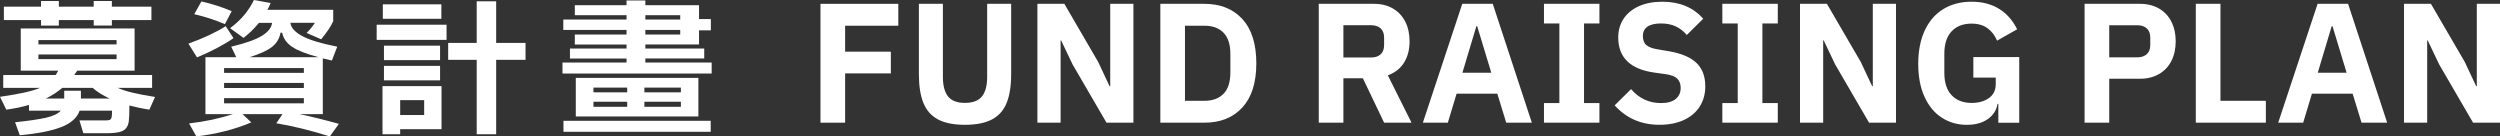 <?xml version="1.0" encoding="UTF-8"?>
<svg id="_圖層_2" data-name="圖層 2" xmlns="http://www.w3.org/2000/svg" width="1788.47" height="97.59" viewBox="0 0 1788.47 97.59">
  <rect x="0" y="0" width="1788.47" height="97.59" fill="#333333" stroke="none"/>
  <g id="icon">
    <g>
      <path d="m106.84,78.46c-4.87-.76-9.63-1.76-14.27-3,0,3.24-.04,5.69-.12,7.34-.08,1.65-.19,3.1-.35,4.34-.39,2.07-1.1,3.69-2.15,4.86-1.04,1.17-2.67,2.02-4.87,2.53s-5.24.78-9.11.78h-16.36l-2.78-9.2h19.14c1.31,0,2.22-.14,2.73-.41.5-.27.87-.79,1.1-1.55.23-.83.35-2.48.35-4.96h-23.2c-1.78,5.1-6.17,9.01-13.17,11.73-7,2.72-16.88,4.67-29.64,5.84l-3.36-9.3c9.82-1.03,17.23-2.12,22.21-3.26s8.49-2.81,10.5-5.01h-22.74v-4.14c-4.87,1.45-10.29,2.58-16.24,3.41l-4.52-9.2c7.11-1.03,12.93-2.05,17.46-3.05,4.52-1,8.25-2.12,11.19-3.36H2.32v-9.2h37.47c.54-.76,1.16-1.79,1.86-3.1H14.85v-30.19h81.43v30.19h-41.06c-.62,1.03-1.32,2.07-2.09,3.1h55.68v9.2h-24.71c2.78,1.24,6.3,2.38,10.56,3.41,4.25,1.03,9.67,2.07,16.24,3.1l-4.06,9.1ZM42.11,18.3h-12.76v-3.93H2.78V4.76h26.56V.72h12.76v4.03h24.94V.72h12.99v4.03h28.3v9.61h-28.3v3.93h-12.99v-3.93h-24.94v3.93Zm41.3,10.34H27.49v3.1h55.91v-3.1Zm0,10.34H27.49v3.31h55.91v-3.31Zm-25.52,31.53h20.53c-4.95-2.34-9.01-4.89-12.18-7.65h-21.69c-3.17,2.76-7.12,5.31-11.83,7.65h13.22v-5.58h11.95v5.58Z" fill="#fff"/>
      <path d="m167.04,27.29c-3.48,2.41-7.52,4.83-12.12,7.24-4.6,2.41-9.26,4.58-13.98,6.51l-6.15-9.82c10.9-3.93,19.8-8.1,26.68-12.51l5.57,8.58Zm47.33,54.38c8.27,1.72,17.63,4.03,28.07,6.93l-6.5,8.99c-13.77-4.34-26.53-7.48-38.28-9.41l4.41-6.51h-28.54l6.26,5.89c-11.76,4.96-24.86,8.3-39.32,10.03l-5.22-9.3c11.06-1.24,21.5-3.45,31.32-6.62h-19.6v-40.73h22.04l-3.6-7.55c10.13-2.41,17.44-5,21.92-7.75,4.48-2.76,6.92-5.86,7.31-9.3h-9.4c-3.25,4-6.92,7.58-11.02,10.75l-9.63-6.93c7.66-5.65,13.34-12.37,17.05-20.16l11.95,2.17c-.93,2.21-1.7,3.83-2.32,4.86h47.1v8.06c-.85,2-1.95,3.98-3.31,5.94-1.35,1.96-3.11,4.33-5.28,7.08l-10.44-4.55c2.32-2.27,4.29-4.69,5.92-7.24h-17.52c.39,3.45,3.17,6.58,8.35,9.41,5.18,2.83,13.57,5.38,25.17,7.65l-3.83,9.92-6.5-1.55v39.9h-16.59Zm-53.48-64.4c-7.12-3.03-14.42-5.41-21.92-7.13l5.1-9.1c7.42,1.65,14.65,3.96,21.69,6.93l-4.87,9.3Zm56.49,34.84v-3.41h-57.07v3.41h57.07Zm-57.07,10.85h57.07v-3.62h-57.07v3.62Zm57.07,7.24h-57.07v3.72h57.07v-3.72Zm-16.7-46.83c-.77,4.2-2.8,7.6-6.09,10.18-3.29,2.58-8.68,5.05-16.18,7.39h49.53c-8.74-2.34-15.06-4.82-18.97-7.44-3.91-2.62-6.28-6-7.13-10.13h-1.16Z" fill="#fff"/>
      <path d="m319.46,28.53h-50v-10.85h50v10.85Zm-33.18,67.51h-12.64v-34.43h42.22v30.81h-29.58v3.62Zm-12.41-92.94h41.88v10.34h-41.88V3.1Zm.81,29.57h40.14v10.34h-40.14v-10.34Zm40.14,24.81h-40.14v-10.34h40.14v10.34Zm-11.37,14.16h-17.17v10.65h17.17v-10.65Zm51.5-40.94h21v12.1h-21v53.24h-13.92v-53.24h-20.42v-12.1h20.42V.93h13.92v29.77Z" fill="#fff"/>
      <path d="m461.68,41.87v2.89h47.44v7.86h-106.72v-7.86h45.82v-2.89h-40.48v-7.13h40.48v-2.89h-37v-7.13h37v-3.31h-45.24v-7.44h45.24v-3.1h-37V3.72h37V.31h13.46v3.41h38.4v9.92h8.47v8.06h-8.47v10.13h-38.4v2.89h42.11v7.13h-42.11Zm46.75,52.41h-105.33v-7.86h105.33v7.86Zm-96.51-10.96v-27.6h87.7v27.6h-87.7Zm36.77-17.26v-3.41h-24.13v3.41h24.13Zm0,6.72h-24.13v3.62h24.13v-3.62Zm12.3-6.72h26.1v-3.41h-26.1v3.41Zm0,6.72v3.62h26.1v-3.62h-26.1Zm25.64-61.92h-24.94v3.1h24.94v-3.1Zm0,10.54h-24.94v3.31h24.94v-3.31Z" fill="#fff"/>
      <path d="m604.59,52.5v35.26h-17.63V2.74h55.68v15.66h-38.05v18.56h32.71v15.54h-32.71Z" fill="#fff"/>
      <path d="m657.37,2.74h17.17v52.2c0,6.34,1.24,11.04,3.71,14.09,2.47,3.06,6.5,4.58,12.06,4.58s9.61-1.53,12.12-4.58c2.51-3.05,3.77-7.75,3.77-14.09V2.74h17.17v50.23c0,8.51-1.08,15.41-3.25,20.71-2.17,5.3-5.67,9.22-10.5,11.77-4.83,2.55-11.27,3.83-19.31,3.83s-14.46-1.28-19.26-3.83c-4.8-2.55-8.28-6.48-10.44-11.77-2.17-5.3-3.25-12.2-3.25-20.71V2.74Z" fill="#fff"/>
      <path d="m758.75,87.77h-16.59V2.74h19.26l24.24,41.64,8.12,17.28h.46V2.74h16.59v85.03h-19.26l-24.24-41.64-8.24-17.28h-.35v58.93Z" fill="#fff"/>
      <path d="m830.09,87.77V2.74h31.55c11.44,0,20.49,3.64,27.14,10.9,6.65,7.27,9.98,17.83,9.98,31.67s-3.33,24.28-9.98,31.55c-6.65,7.27-15.7,10.9-27.14,10.9h-31.55Zm31.55-15.66c5.88,0,10.44-1.68,13.69-5.05,3.25-3.36,4.87-8.45,4.87-15.25v-13.11c0-6.8-1.62-11.89-4.87-15.25-3.25-3.36-7.81-5.05-13.69-5.05h-13.92v53.71h13.92Z" fill="#fff"/>
      <path d="m961.05,55.98v31.78h-17.63V2.74h39.56c5.18,0,9.69,1.12,13.51,3.36,3.83,2.24,6.77,5.38,8.82,9.4,2.05,4.02,3.07,8.7,3.07,14.04,0,5.96-1.32,11.04-3.94,15.25-2.63,4.22-6.5,7.25-11.6,9.11l16.94,33.87h-19.6l-15.2-31.78h-13.92Zm19.84-14.85c2.86,0,5.12-.75,6.79-2.26,1.66-1.51,2.49-3.73,2.49-6.67v-5.34c0-2.86-.83-5.05-2.49-6.55-1.66-1.51-3.93-2.26-6.79-2.26h-19.84v23.08h19.84Z" fill="#fff"/>
      <path d="m1035.76,87.77h-17.86l28.19-85.03h21.81l27.96,85.03h-18.33l-6.38-20.76h-29.12l-6.26,20.76Zm20.42-69.02l-9.98,33.29h20.65l-10.09-33.29h-.58Z" fill="#fff"/>
      <path d="m1144.21,87.77h-39.67v-14.04h11.02V16.78h-11.02V2.74h39.67v14.04h-11.02v56.96h11.02v14.04Z" fill="#fff"/>
      <path d="m1155.12,75.36l11.72-11.6c5.72,6.65,12.88,9.98,21.46,9.98,4.56,0,8.04-.97,10.44-2.9,2.4-1.93,3.6-4.6,3.6-8,0-2.71-.79-4.87-2.38-6.5-1.59-1.62-4.31-2.71-8.18-3.25l-8.24-1.16c-17.25-2.4-25.87-10.79-25.87-25.17,0-5.03,1.28-9.47,3.83-13.34,2.55-3.87,6.21-6.86,10.96-8.99,4.76-2.13,10.34-3.19,16.76-3.19,12.37,0,22.12,4.06,29.23,12.18l-11.72,11.6c-2.24-2.63-4.85-4.66-7.83-6.09-2.98-1.43-6.55-2.15-10.73-2.15s-7.46.77-9.63,2.32c-2.17,1.55-3.25,3.75-3.25,6.61s.83,5.12,2.49,6.55c1.66,1.43,4.43,2.46,8.29,3.07l8.24,1.39c8.74,1.55,15.2,4.33,19.37,8.35,4.18,4.02,6.26,9.59,6.26,16.7,0,5.41-1.3,10.19-3.89,14.33-2.59,4.14-6.36,7.37-11.31,9.69-4.95,2.32-10.83,3.48-17.63,3.48-12.99,0-23.66-4.64-32.02-13.92Z" fill="#fff"/>
      <path d="m1271.81,87.77h-39.67v-14.04h11.02V16.78h-11.02V2.74h39.67v14.04h-11.02v56.96h11.02v14.04Z" fill="#fff"/>
      <path d="m1304.29,87.77h-16.59V2.74h19.26l24.24,41.64,8.12,17.28h.46V2.74h16.59v85.03h-19.26l-24.24-41.64-8.24-17.28h-.35v58.93Z" fill="#fff"/>
      <path d="m1389.21,84.23c-5.26-3.36-9.4-8.33-12.41-14.91-3.02-6.57-4.52-14.46-4.52-23.66s1.58-17.38,4.76-24.07c3.17-6.69,7.62-11.75,13.34-15.2,5.72-3.44,12.41-5.16,20.07-5.16s14.11,1.68,19.6,5.05c5.49,3.36,9.82,8.26,12.99,14.67l-14.38,8.12c-1.55-3.71-3.81-6.67-6.79-8.87-2.98-2.2-6.79-3.31-11.43-3.31-6.03,0-10.79,1.84-14.27,5.51-3.48,3.67-5.22,9.03-5.22,16.07v13.57c0,7.04,1.74,12.39,5.22,16.07,3.48,3.67,8.27,5.51,14.38,5.51,4.95,0,9.05-1.16,12.3-3.48,3.25-2.32,4.87-5.61,4.87-9.86v-4.76h-16.01v-14.73h32.83v46.98h-14.96v-13.46h-.58c-.7,4.41-2.98,8-6.84,10.79-3.87,2.78-8.89,4.18-15.08,4.18-6.65,0-12.61-1.68-17.86-5.05Z" fill="#fff"/>
      <path d="m1508.92,87.77h-17.63V2.74h39.67c5.18,0,9.7,1.12,13.57,3.36,3.87,2.24,6.82,5.39,8.87,9.45,2.05,4.06,3.07,8.72,3.07,13.98s-1.03,10.02-3.07,14.04c-2.05,4.02-5.01,7.15-8.87,9.4-3.87,2.24-8.39,3.36-13.57,3.36h-22.04v31.44Zm0-69.72v22.97h20.07c2.86,0,5.12-.75,6.79-2.26,1.66-1.51,2.49-3.69,2.49-6.55v-5.34c0-2.86-.83-5.05-2.49-6.55-1.66-1.51-3.93-2.26-6.79-2.26h-20.07Z" fill="#fff"/>
      <path d="m1620.97,72.11v15.66h-50.11V2.74h17.63v69.37h32.48Z" fill="#fff"/>
      <path d="m1647.65,87.77h-17.86l28.19-85.03h21.81l27.96,85.03h-18.33l-6.38-20.76h-29.12l-6.26,20.76Zm20.42-69.02l-9.98,33.29h20.65l-10.09-33.29h-.58Z" fill="#fff"/>
      <path d="m1736.39,87.77h-16.59V2.74h19.26l24.24,41.64,8.12,17.28h.46V2.74h16.59v85.03h-19.26l-24.24-41.64-8.24-17.28h-.35v58.93Z" fill="#fff"/>
    </g>
  </g>
</svg>